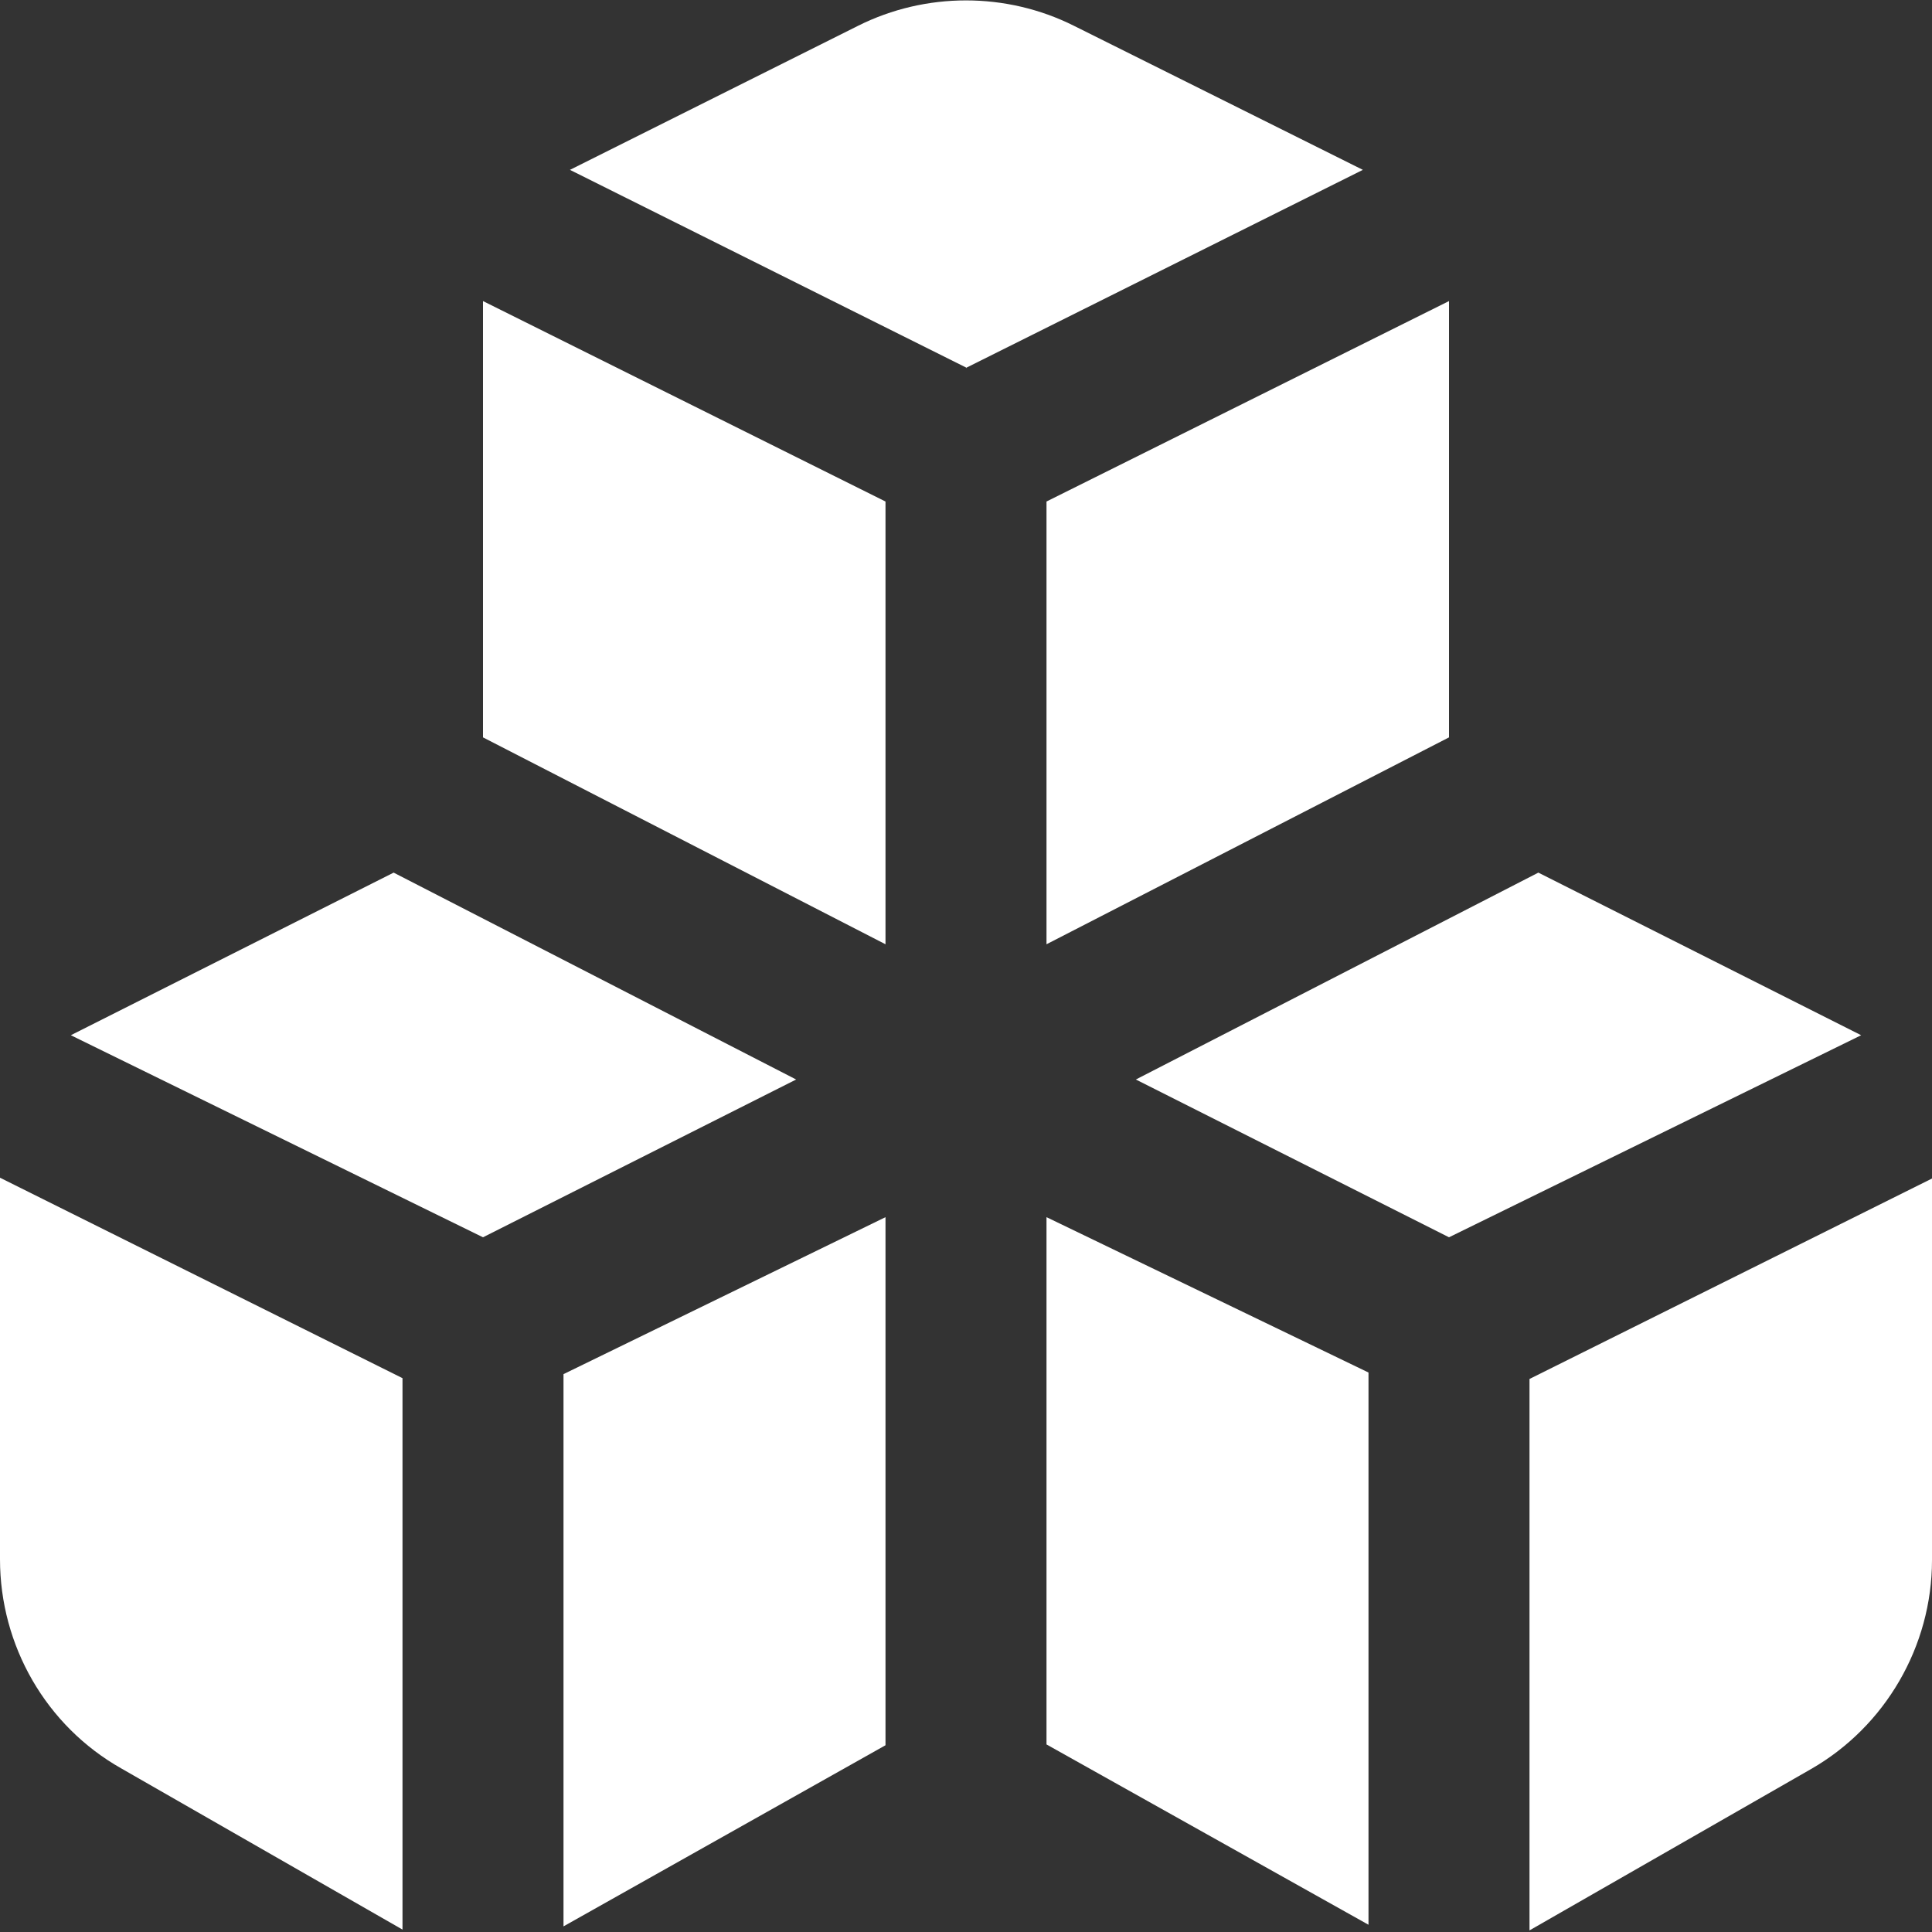<svg width="24" height="24" viewBox="0 0 24 24" fill="none" xmlns="http://www.w3.org/2000/svg">
<rect x="0" y="0" width="24" height="24" fill="#333333" stroke="none"/>
<g clip-path="url(#clip0_219_11)">
<path d="M12 4.57L16.93 2.11L13.34 0.32C12.5 -0.1 11.5 -0.1 10.66 0.32L7.08 2.11L12.01 4.57H12Z" fill="white"/>
<path d="M5 17.12L0 14.63V19.37C0 20.44 0.57 21.44 1.51 21.97L5 23.97V17.11V17.12Z" fill="white"/>
<path d="M19 23.98L22.49 21.98C23.42 21.45 24 20.45 24 19.38V14.64L19 17.13V23.99V23.98Z" fill="white"/>
<path d="M4.89 10.84L0.88 12.86L6 15.37L9.89 13.41L4.89 10.84Z" fill="white"/>
<path d="M11 11.73V6.23L6 3.74V9.16L11 11.73Z" fill="white"/>
<path d="M18 9.16V3.74L13 6.23V11.73L18 9.16Z" fill="white"/>
<path d="M19.11 10.84L14.11 13.41L18 15.37L23.12 12.86L19.11 10.84Z" fill="white"/>
<path d="M11 15.12L7 17.07V23.93L11 21.68V15.12Z" fill="white"/>
<path d="M13 15.12V21.67L17 23.91V17.05L13 15.12Z" fill="white"/>
</g>
<defs>
<clipPath id="clip0_219_11">
<rect width="24" height="24" fill="white"/>
</clipPath>
</defs>
</svg>
